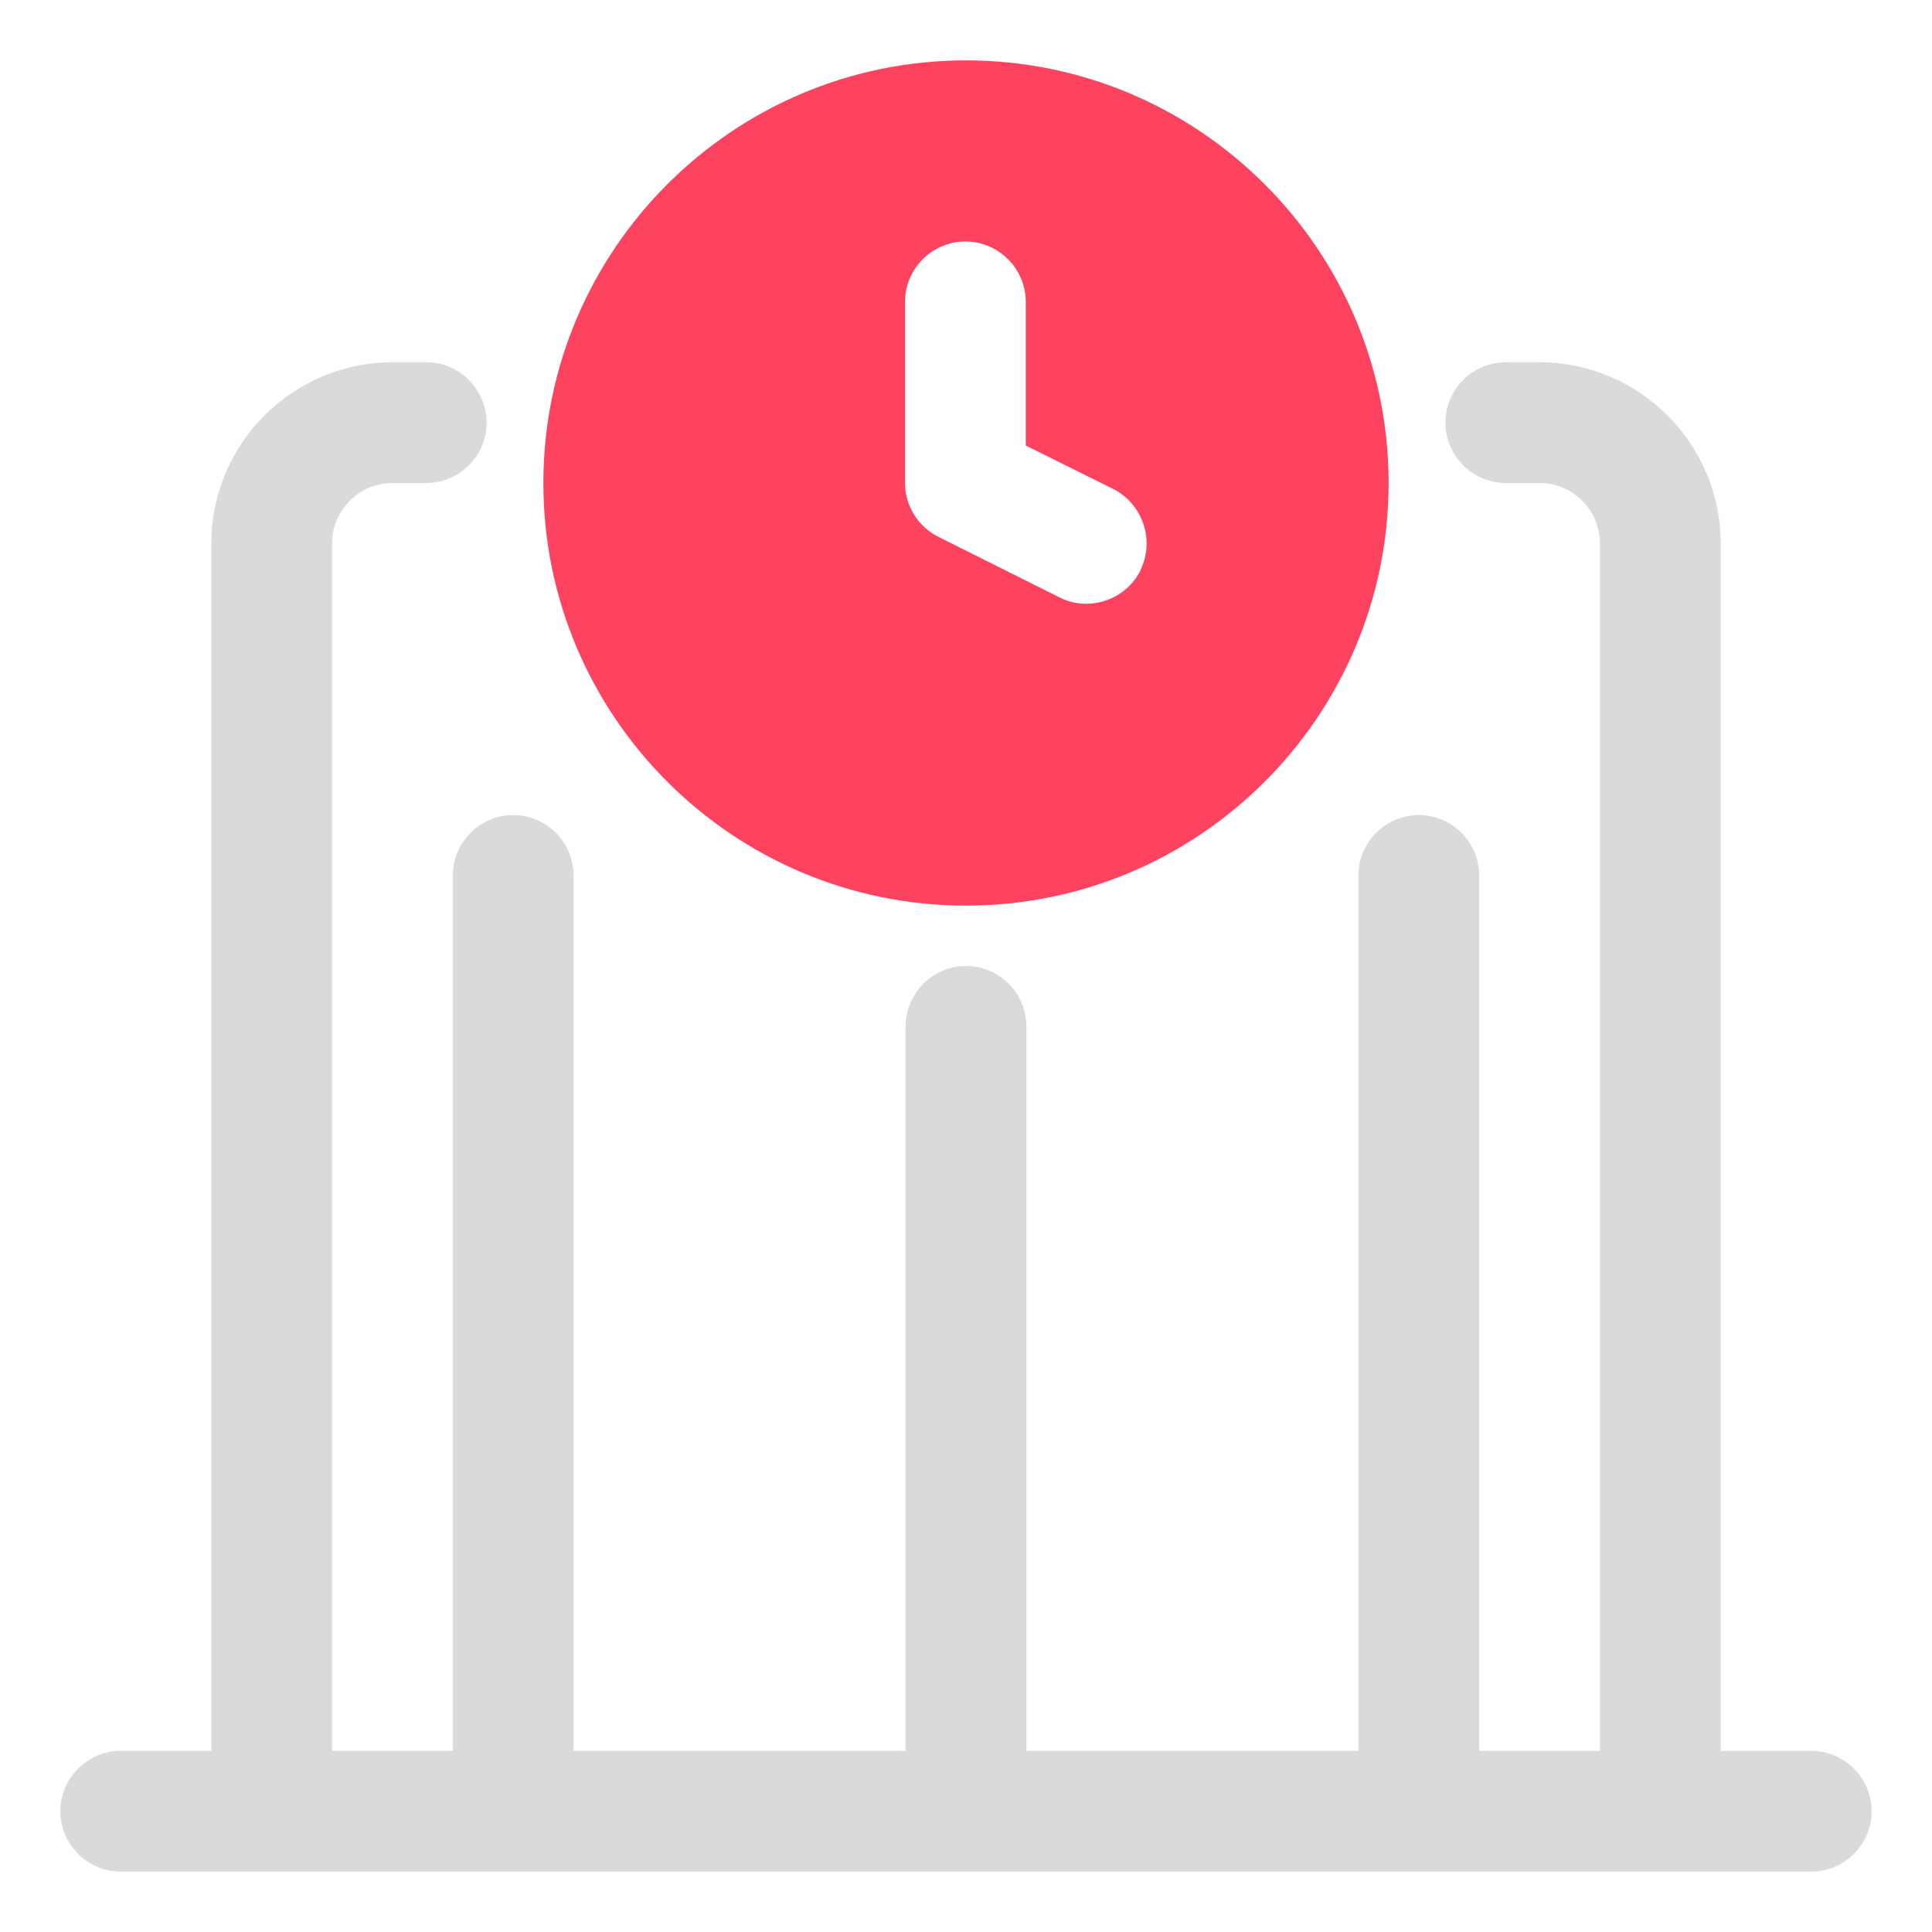 <?xml version="1.0" encoding="UTF-8"?>
<svg id="OBJECT" xmlns="http://www.w3.org/2000/svg" viewBox="0 0 32 32">
  <defs>
    <style>
      .cls-1 {
        fill: #FD4360;
      }

      .cls-1, .cls-2 {
        stroke-width: 0px;
      }

      .cls-2 {
        fill: #dadada;
      }
    </style>
  </defs>
  <path class="cls-2" d="m30,29h-1.5V9c0-1.65-1.35-3-3-3h-.56c-.55,0-1,.45-1,1s.45,1,1,1h.56c.55,0,1,.45,1,1v20h-2v-14.5c0-.55-.45-1-1-1s-1,.45-1,1v14.5h-5.5v-12c0-.55-.45-1-1-1s-1,.45-1,1v12h-5.5v-14.5c0-.55-.45-1-1-1s-1,.45-1,1v14.5h-2V9c0-.55.45-1,1-1h.56c.55,0,1-.45,1-1s-.45-1-1-1h-.56c-1.65,0-3,1.35-3,3v20h-1.5c-.55,0-1,.45-1,1s.45,1,1,1h28c.55,0,1-.45,1-1s-.45-1-1-1Z"/>
  <path class="cls-1" d="m23,8c0-3.86-3.14-7-7-7s-7,3.14-7,7,3.14,7,7,7,7-3.14,7-7Zm-4.11,1.45c-.18.35-.53.55-.9.55-.15,0-.3-.03-.45-.11l-2-1c-.34-.17-.55-.52-.55-.89v-3c0-.55.45-1,1-1s1,.45,1,1v2.38l1.45.72c.49.25.69.85.45,1.34Z"/>
</svg>